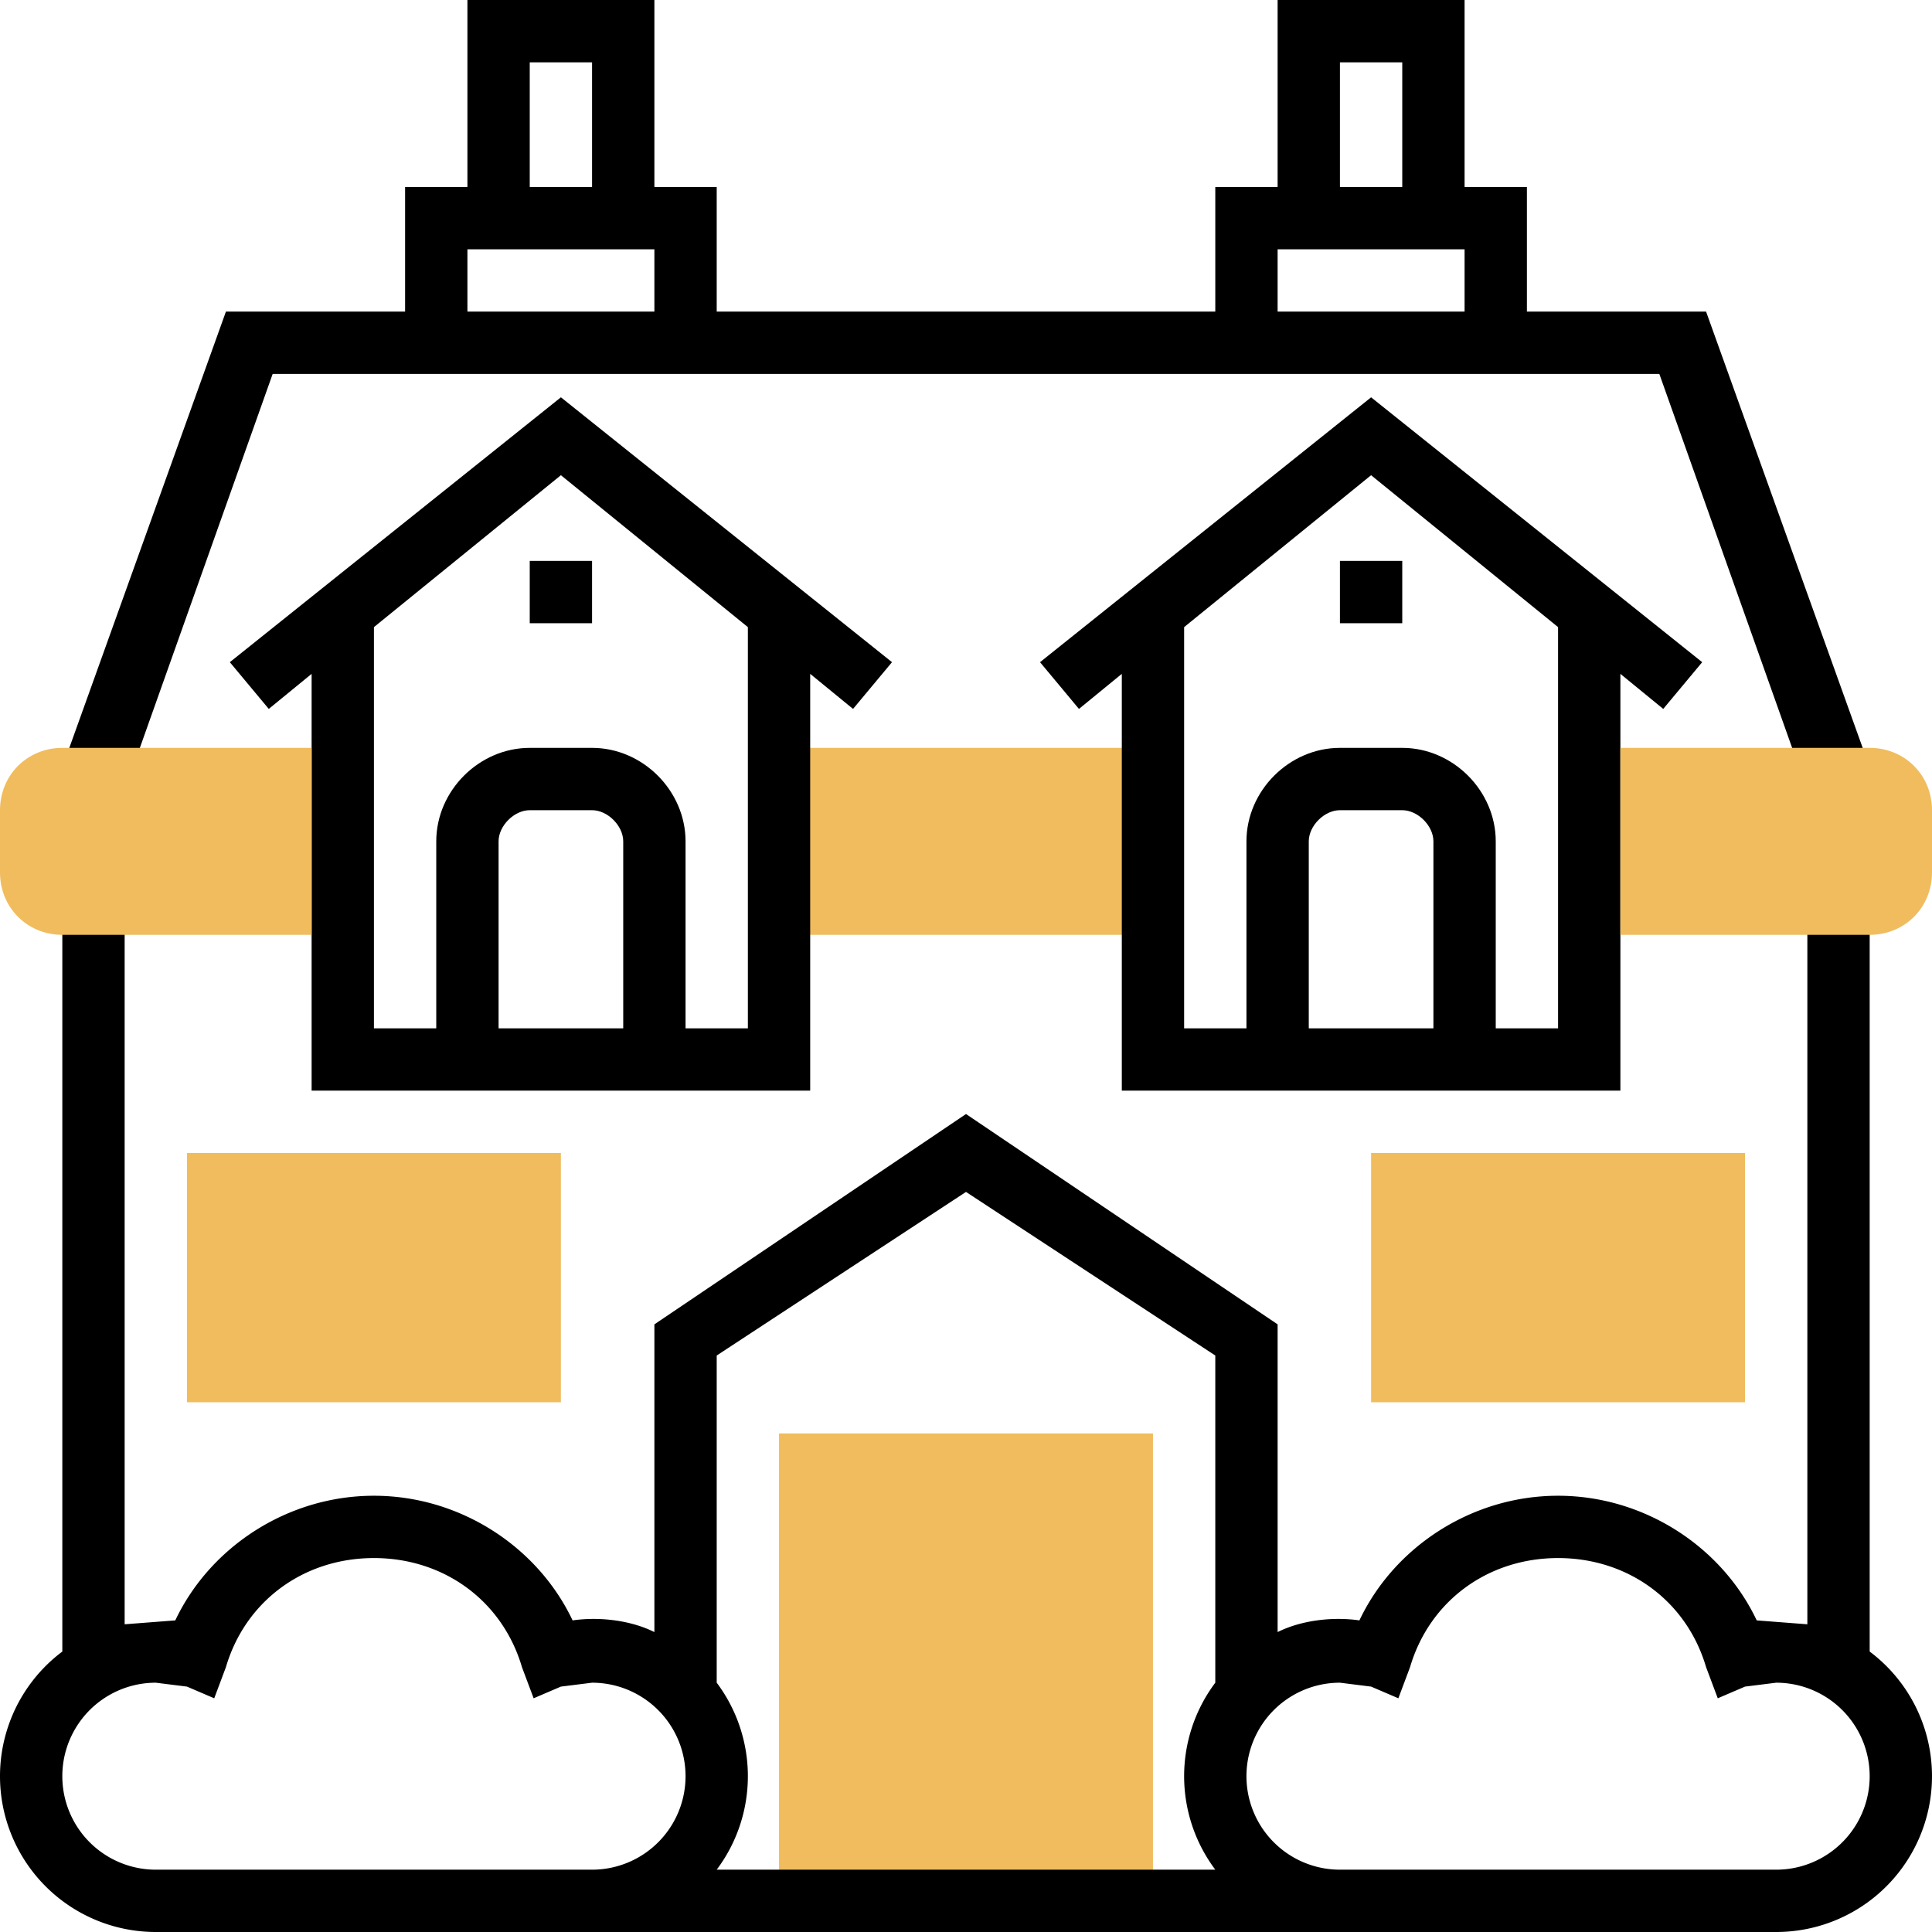 <svg xmlns="http://www.w3.org/2000/svg" width="661" height="661" viewBox="0 0 496 496"><path fill="#f0bc5e" d="M200 192h96v48h-96zm0 176h96v120h-96zm248-8h-96v-64h96zm-304 0H48v-64h96zm0 0"/><path d="M480 424V232h-16v185l-13-1c-9-19-29-32-51-32s-42 13-51 32c-7-1-15 0-21 3v-79l-80-54-80 54v79c-6-3-14-4-21-3-9-19-29-32-51-32s-42 13-51 32l-13 1V232H16v192a40 40 0 0 0 24 72h416a40 40 0 0 0 24-72zM248 306l64 42v84a40 40 0 0 0 0 48H184a40 40 0 0 0 0-48v-84zM40 480a24 24 0 0 1 0-48l8 1 7 3 3-8c5-17 20-28 38-28s33 11 38 28l3 8 7-3 8-1a24 24 0 0 1 0 48zm416 0H344a24 24 0 0 1 0-48l8 1 7 3 3-8c5-17 20-28 38-28s33 11 38 28l3 8 7-3 8-1a24 24 0 0 1 0 48zM70 96h356l38 107 16-6-42-117h-46V48h-16V0h-48v48h-16v32H184V48h-16V0h-48v48h-16v32H58L16 197l16 6zm274-80h16v32h-16zm-16 48h48v16h-48zM136 16h16v32h-16zm-16 48h48v16h-48zm0 0"/><path d="M416 280V173l11 9 10-12-85-68-85 68 10 12 11-9v107zm-80-16v-48c0-4 4-8 8-8h16c4 0 8 4 8 8v48zm64-103v103h-16v-48c0-13-11-24-24-24h-16c-13 0-24 11-24 24v48h-16V161l48-39zM208 280V173l11 9 10-12-85-68-85 68 10 12 11-9v107zm-80-16v-48c0-4 4-8 8-8h16c4 0 8 4 8 8v48zm64-103v103h-16v-48c0-13-11-24-24-24h-16c-13 0-24 11-24 24v48H96V161l48-39zm0 0"/><path d="M344 144h16v16h-16zm-208 0h16v16h-16zm0 0"/><path fill="#f0bc5e" d="M480 192h-64v48h64c9 0 16-7 16-16v-16c0-9-7-16-16-16zm-464 0c-9 0-16 7-16 16v16c0 9 7 16 16 16h64v-48zm0 0"/></svg>
